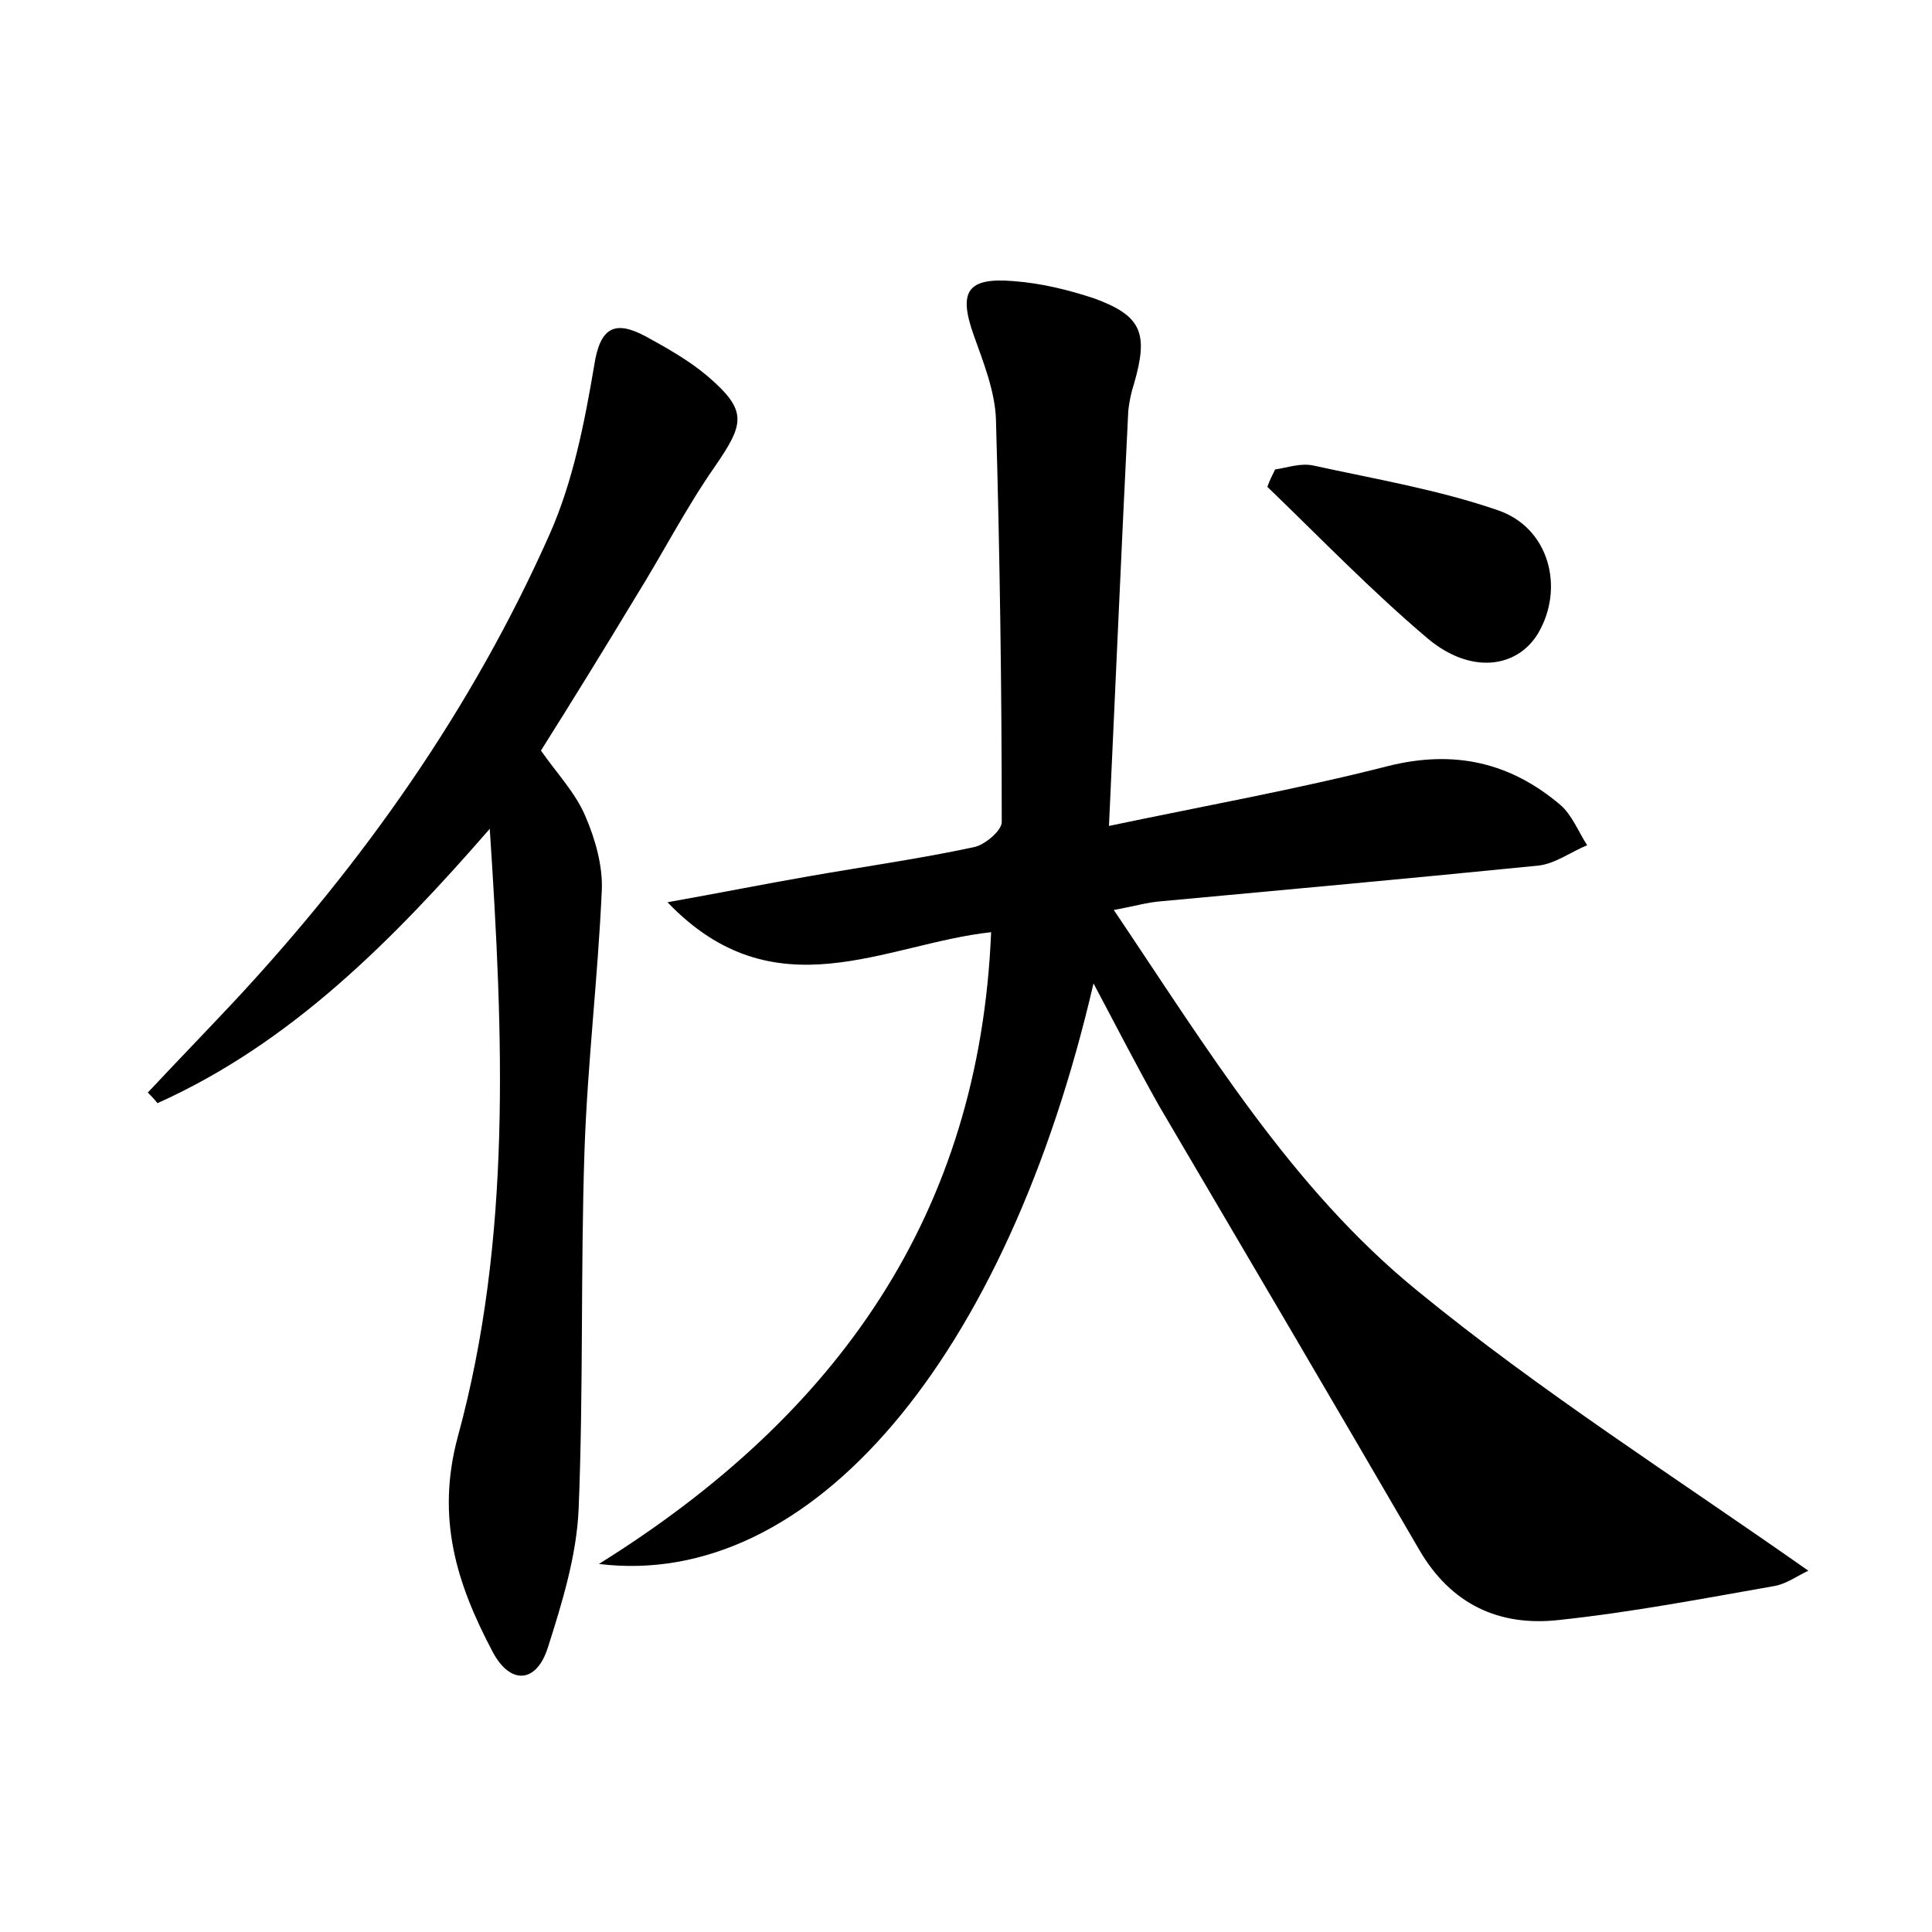 <?xml version="1.0" encoding="utf-8"?>
<!-- Generator: Adobe Illustrator 22.0.0, SVG Export Plug-In . SVG Version: 6.00 Build 0)  -->
<svg version="1.1" id="图层_1" xmlns="http://www.w3.org/2000/svg" xmlns:xlink="http://www.w3.org/1999/xlink" x="0px" y="0px"
	 viewBox="0 0 200 200" style="enable-background:new 0 0 200 200;" xml:space="preserve">
<style type="text/css">
	.st1{fill:#010000;}
	.st4{fill:#fbfafc;}
</style>
<g>
	
	<path d="M113.2,101.8c-9,38.8-29.2,62.8-51.2,60.1c24.7-15.4,39.4-36.2,40.6-65.4c-11,1.2-22.4,8.5-33.5-3.1
		c5.6-1,10.1-1.9,14.7-2.7c5.7-1,11.4-1.8,17-3c1.1-0.2,2.9-1.7,2.9-2.6c0-13.9-0.2-27.8-0.6-41.7c-0.1-2.9-1.3-5.9-2.3-8.7
		c-1.6-4.5-0.7-6,4.1-5.6c2.8,0.2,5.7,0.9,8.4,1.8c4.9,1.8,5.6,3.6,4.1,8.8c-0.3,0.9-0.5,1.9-0.6,2.8c-0.7,14-1.3,28-2,43
		c10-2.1,19.5-3.8,28.9-6.2c6.8-1.7,12.6-0.4,17.8,4c1.2,1,1.9,2.8,2.8,4.2c-1.7,0.7-3.3,1.9-5,2.1c-13,1.3-26.1,2.5-39.1,3.7
		c-1.4,0.1-2.7,0.5-4.9,0.9c9.7,14.4,18.4,28.8,31.4,39.4c12.7,10.4,26.7,19.3,40.5,29c-1.1,0.5-2.3,1.4-3.6,1.6
		c-7.4,1.3-14.7,2.7-22.2,3.5c-6.2,0.7-11.2-1.6-14.5-7.3c-8.9-15.3-17.9-30.6-26.9-45.9C117.8,110.6,115.8,106.7,113.2,101.8z"/>
	<path d="M56,77.7c1.6,2.3,3.6,4.4,4.6,6.8c1,2.3,1.8,5.1,1.7,7.6c-0.4,9.1-1.5,18.1-1.8,27.2c-0.4,12.3-0.1,24.6-0.6,36.9
		c-0.2,4.8-1.7,9.7-3.2,14.4c-1.2,3.7-3.9,3.8-5.7,0.4c-3.7-7-5.9-13.8-3.6-22.3c5.6-20.5,4.7-41.6,3.3-62.9
		C40.6,97.4,30.1,108,16.3,114.2c-0.3-0.4-0.7-0.8-1-1.1c3-3.2,6-6.3,9-9.5c13.4-14.4,24.6-30.3,32.6-48.3
		c2.4-5.4,3.6-11.5,4.6-17.4c0.6-4,2.1-4.8,5.3-3.1c2.2,1.2,4.5,2.5,6.4,4.1c4.2,3.6,3.9,4.9,0.8,9.4c-3,4.3-5.4,9-8.2,13.5
		C62.6,67.1,59.4,72.3,56,77.7z"/>
	<path d="M132,48.6c1.3-0.2,2.7-0.7,4-0.4c6.4,1.4,12.9,2.5,19,4.6c5.4,1.8,7,8.1,4.2,12.8c-2.2,3.6-7,4.2-11.4,0.5
		c-5.8-4.9-11.1-10.4-16.6-15.7C131.4,49.8,131.7,49.2,132,48.6z"/>
</g>
</svg>
